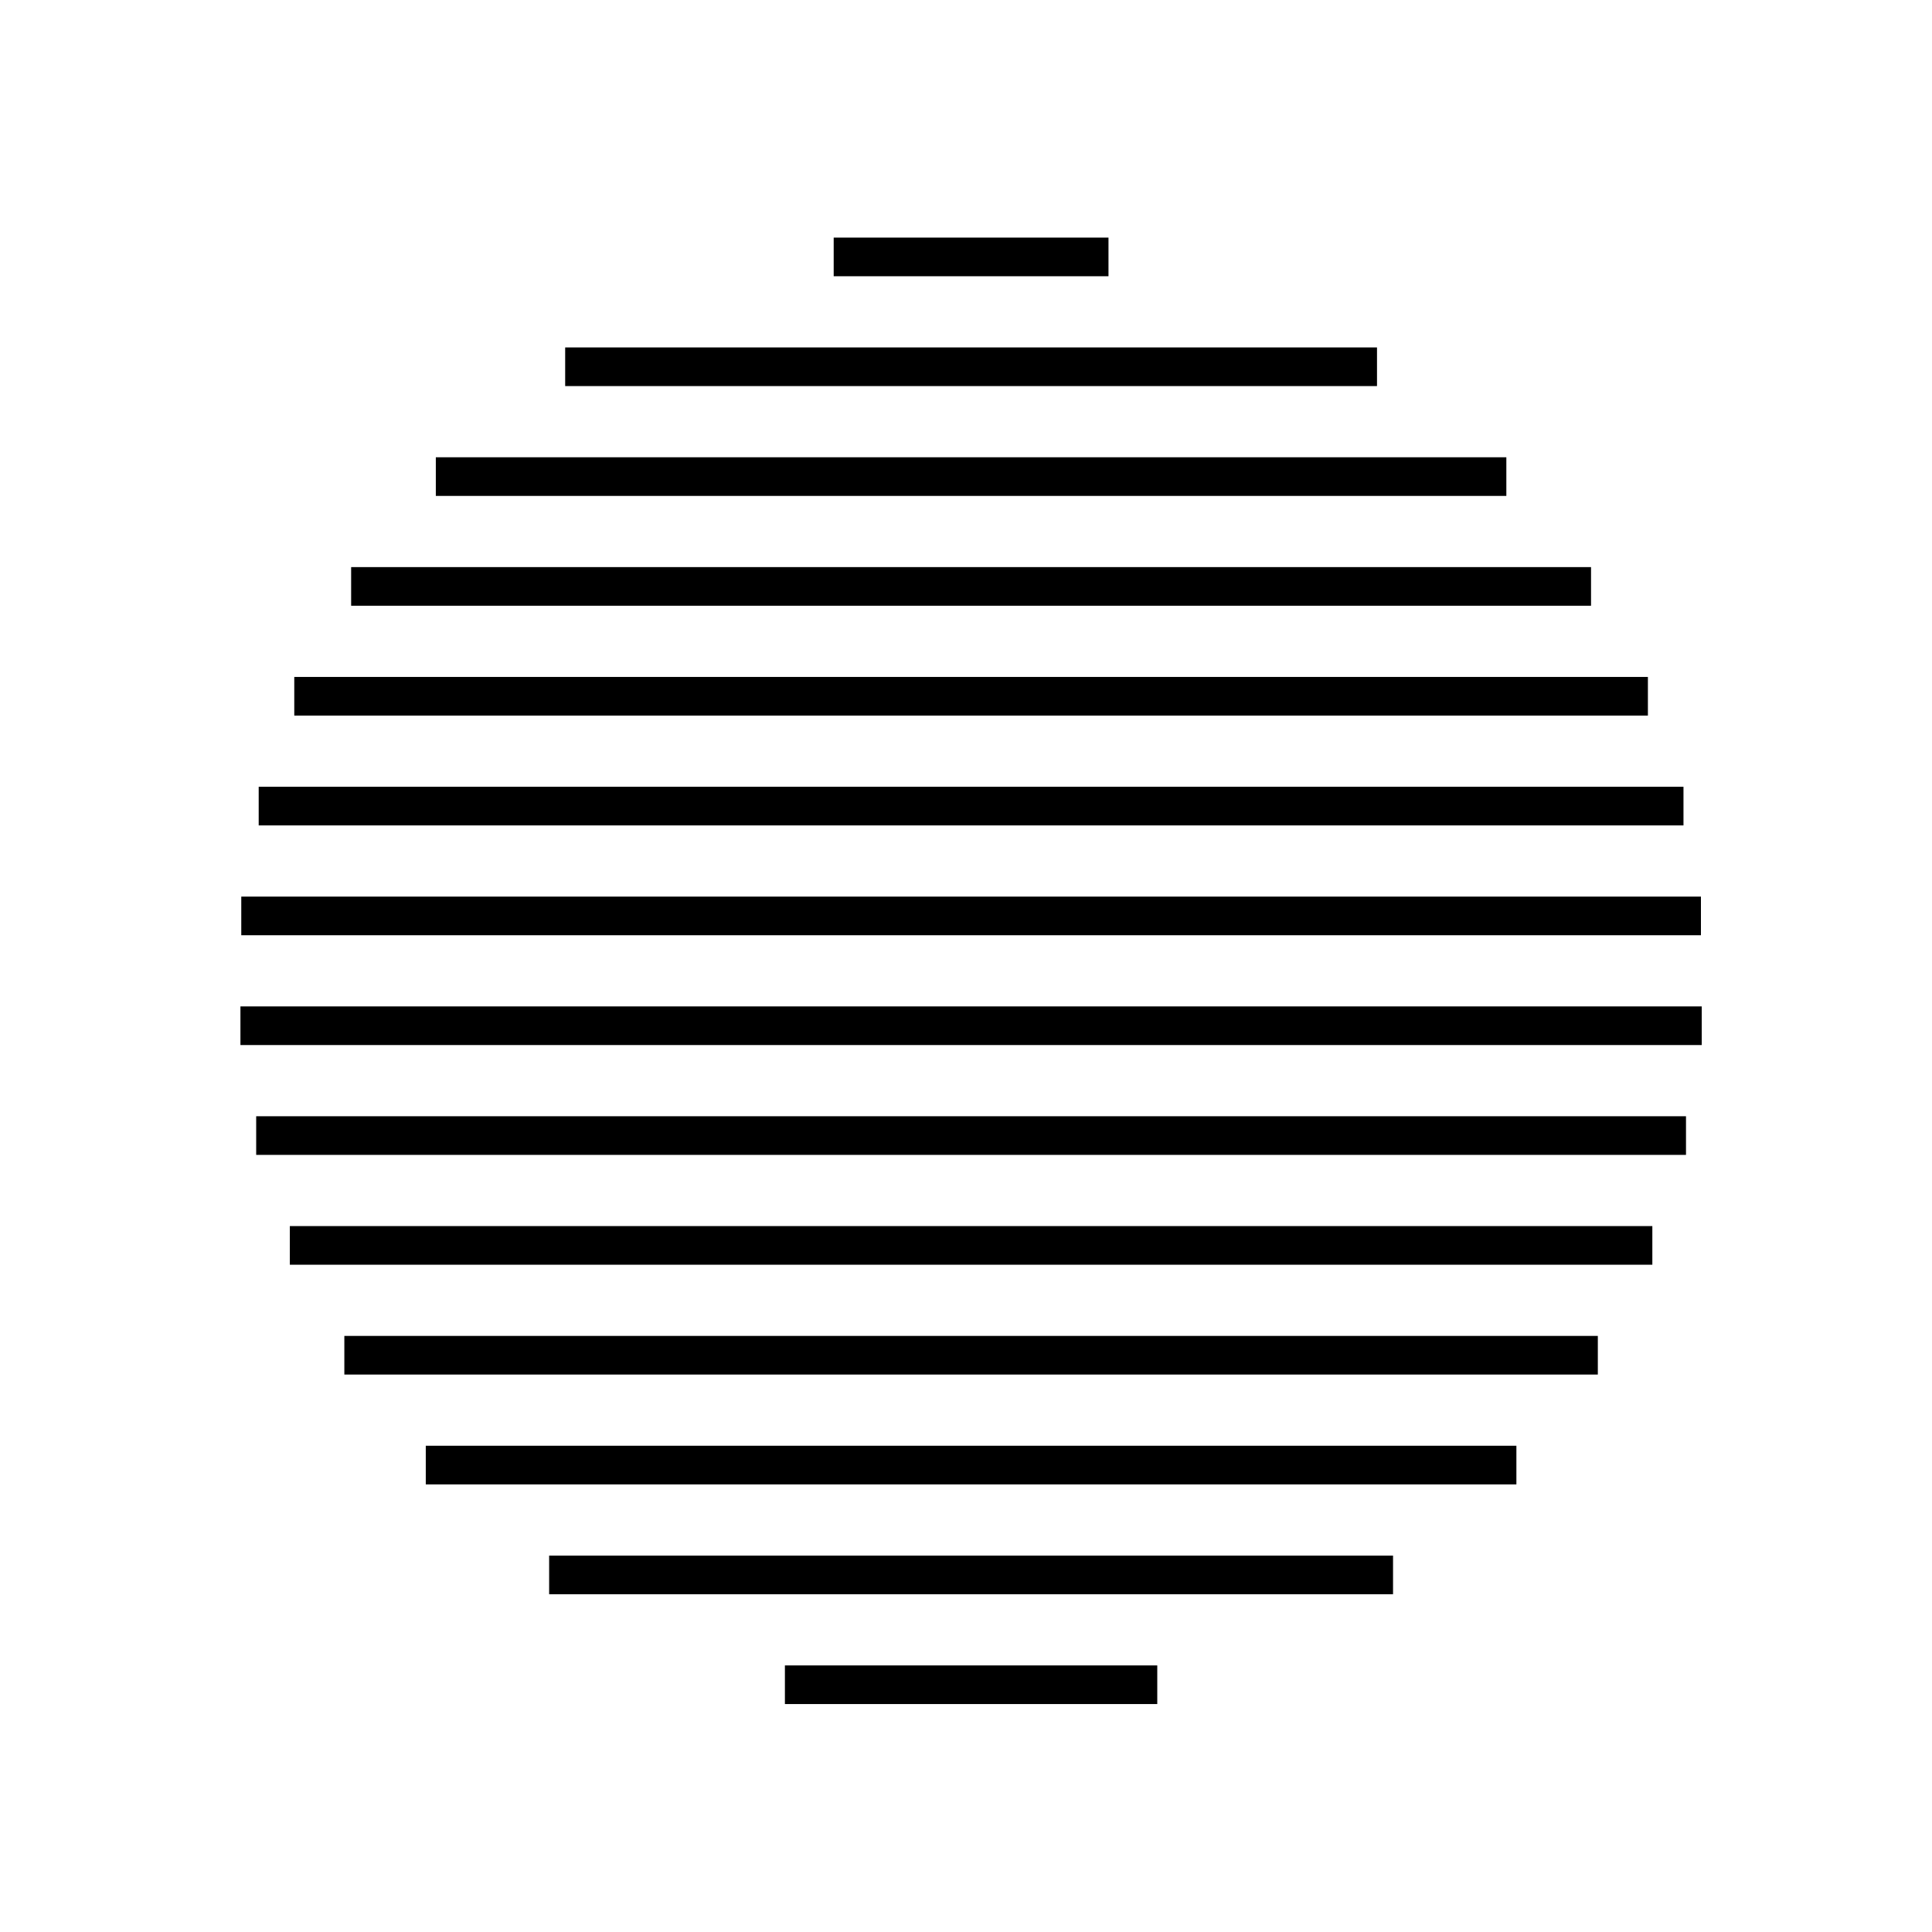 <?xml version="1.0" encoding="UTF-8"?><svg id="Layer_1" xmlns="http://www.w3.org/2000/svg" viewBox="0 0 600 600"><defs><style>.cls-1{fill:none;stroke:#000;stroke-miterlimit:10;stroke-width:12px;}</style></defs><line class="cls-1" x1="344.25" y1="79.79" x2="258.91" y2="79.79"/><line class="cls-1" x1="427.64" y1="113.9" x2="175.52" y2="113.9"/><line class="cls-1" x1="467.81" y1="148.01" x2="135.35" y2="148.01"/><line class="cls-1" x1="494.11" y1="182.12" x2="109.05" y2="182.12"/><line class="cls-1" x1="511.77" y1="216.23" x2="91.39" y2="216.23"/><line class="cls-1" x1="522.82" y1="250.34" x2="80.34" y2="250.34"/><line class="cls-1" x1="528.24" y1="284.45" x2="74.93" y2="284.45"/><line class="cls-1" x1="528.49" y1="318.55" x2="74.67" y2="318.55"/><line class="cls-1" x1="523.6" y1="352.66" x2="79.56" y2="352.66"/><line class="cls-1" x1="513.15" y1="386.77" x2="90.01" y2="386.77"/><line class="cls-1" x1="496.22" y1="420.88" x2="106.94" y2="420.88"/><line class="cls-1" x1="470.93" y1="454.99" x2="132.23" y2="454.99"/><line class="cls-1" x1="432.62" y1="489.1" x2="170.54" y2="489.1"/><line class="cls-1" x1="359.4" y1="523.21" x2="243.76" y2="523.21"/></svg>